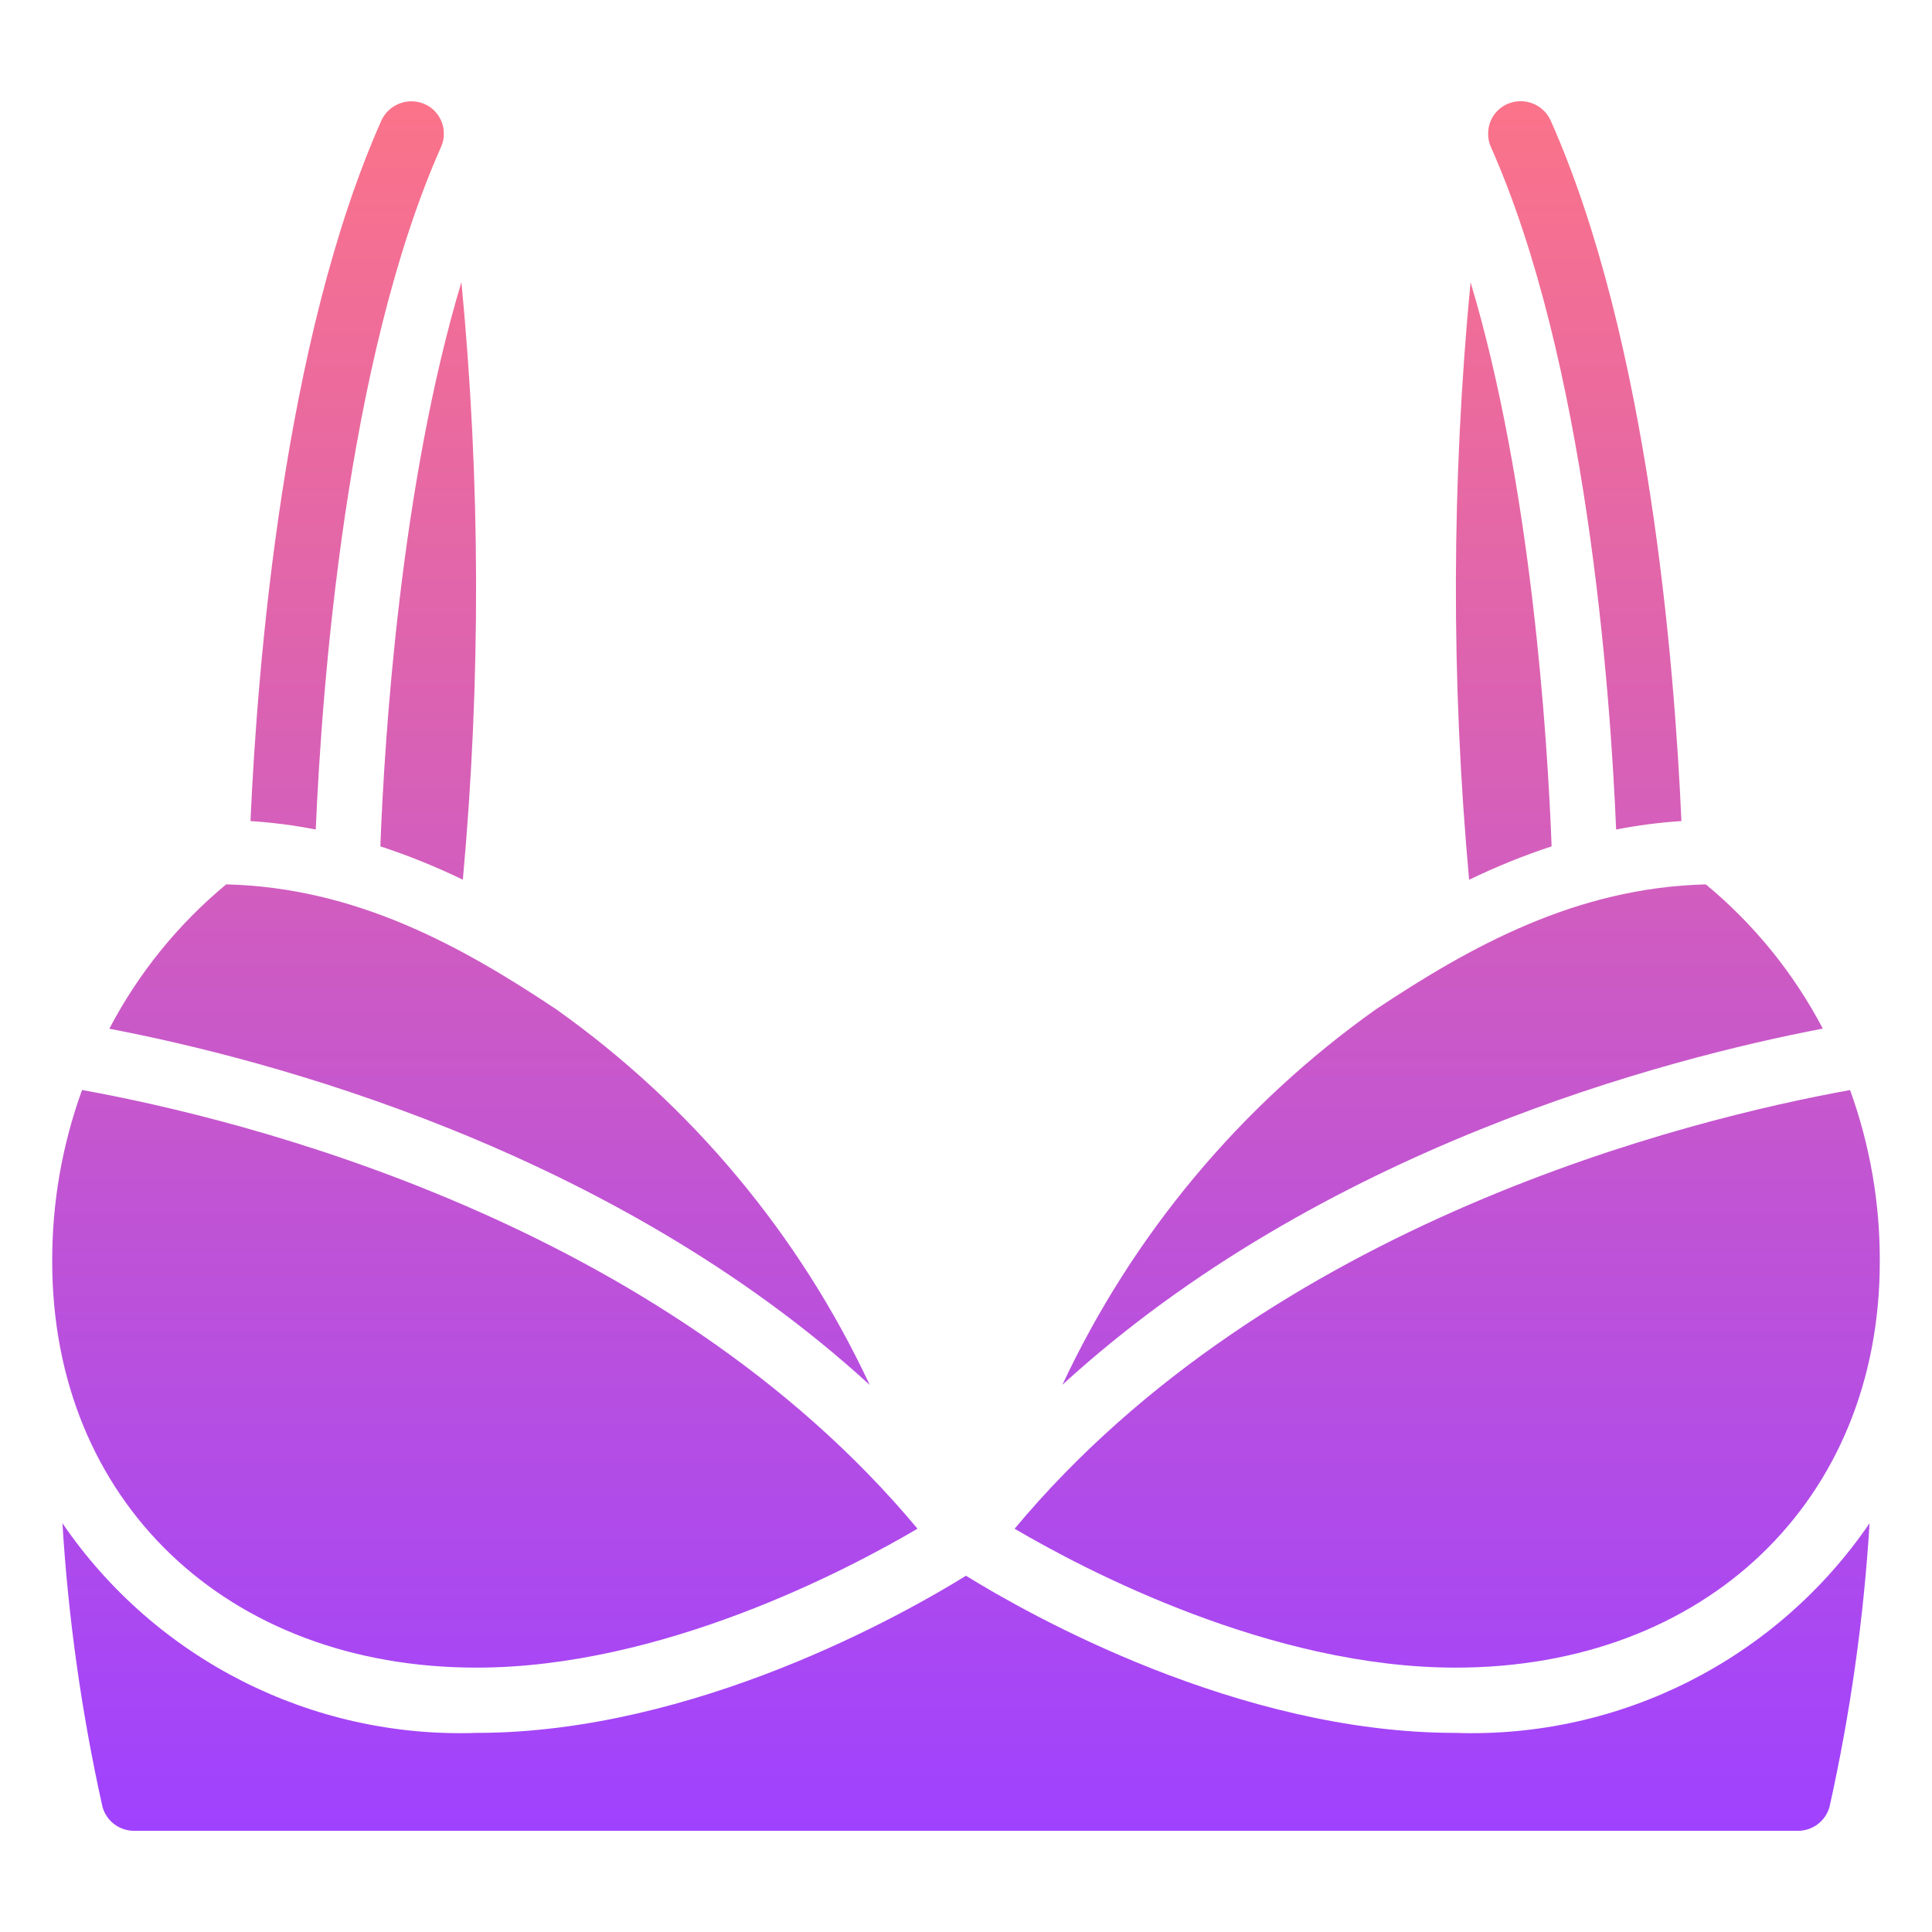 <svg width="74" height="74" viewBox="0 0 74 74" fill="none" xmlns="http://www.w3.org/2000/svg">
<path d="M55.75 63.874C48.674 63.874 41.58 60.15 38.862 58.554C48.671 46.788 64.726 42.859 70.862 41.752C71.624 43.859 72.01 46.084 72 48.325C72 57.48 65.317 63.874 55.75 63.874ZM3.143 41.749C9.268 42.857 25.329 46.785 35.142 58.553C32.424 60.151 25.341 63.874 18.25 63.874C8.683 63.874 2 57.48 2 48.325C1.992 46.083 2.378 43.857 3.143 41.749ZM57.737 3.983C58.371 3.704 59.111 3.988 59.395 4.619C63.145 13.052 64.136 25.419 64.402 31.449C63.563 31.503 62.728 31.611 61.902 31.772C61.672 26.32 60.75 13.814 57.097 5.613C57.03 5.459 56.997 5.292 57 5.124C56.994 4.63 57.285 4.181 57.737 3.983ZM56.326 10.808C58.654 18.577 59.272 28.225 59.43 32.417C58.35 32.773 57.295 33.201 56.271 33.697C55.577 26.082 55.595 18.419 56.326 10.808ZM52.694 38.664C56.325 36.249 60.366 33.999 65.337 33.874C67.182 35.4 68.705 37.278 69.817 39.398C63.825 40.543 50.606 43.975 40.693 53.039C43.384 47.291 47.519 42.339 52.694 38.664ZM14.569 32.414C14.726 28.224 15.344 18.573 17.673 10.806C18.404 18.417 18.422 26.079 17.728 33.694C16.704 33.199 15.65 32.772 14.57 32.417L14.569 32.414ZM14.604 4.624C14.889 3.996 15.625 3.711 16.259 3.984C16.712 4.182 17.004 4.63 17 5.124C17.002 5.297 16.966 5.467 16.895 5.624C13.25 13.827 12.328 26.323 12.094 31.772C11.268 31.611 10.433 31.503 9.594 31.449C9.864 25.419 10.861 13.052 14.604 4.624ZM8.663 33.874C13.634 33.993 17.675 36.238 21.306 38.659C26.484 42.337 30.621 47.293 33.312 53.045C23.395 43.98 10.175 40.545 4.188 39.403C5.298 37.281 6.819 35.402 8.663 33.874ZM70.074 69.209C69.922 69.752 69.426 70.127 68.862 70.124H5.138C4.574 70.127 4.077 69.752 3.926 69.209C3.129 65.633 2.616 62 2.391 58.343C5.954 63.558 11.938 66.588 18.25 66.374C26.605 66.374 34.638 61.816 37 60.355C39.362 61.816 47.395 66.374 55.75 66.374C62.062 66.588 68.046 63.558 71.609 58.343C71.385 62 70.871 65.633 70.074 69.209Z" fill="url(#paint0_linear_1_2)"/>
<defs>
<linearGradient id="paint0_linear_1_2" x1="37" y1="3.876" x2="37" y2="70.124" gradientUnits="userSpaceOnUse">
<stop stop-color="#FB7389"/>
<stop offset="1" stop-color="#9F42FF"/>
</linearGradient>
</defs>
</svg>
